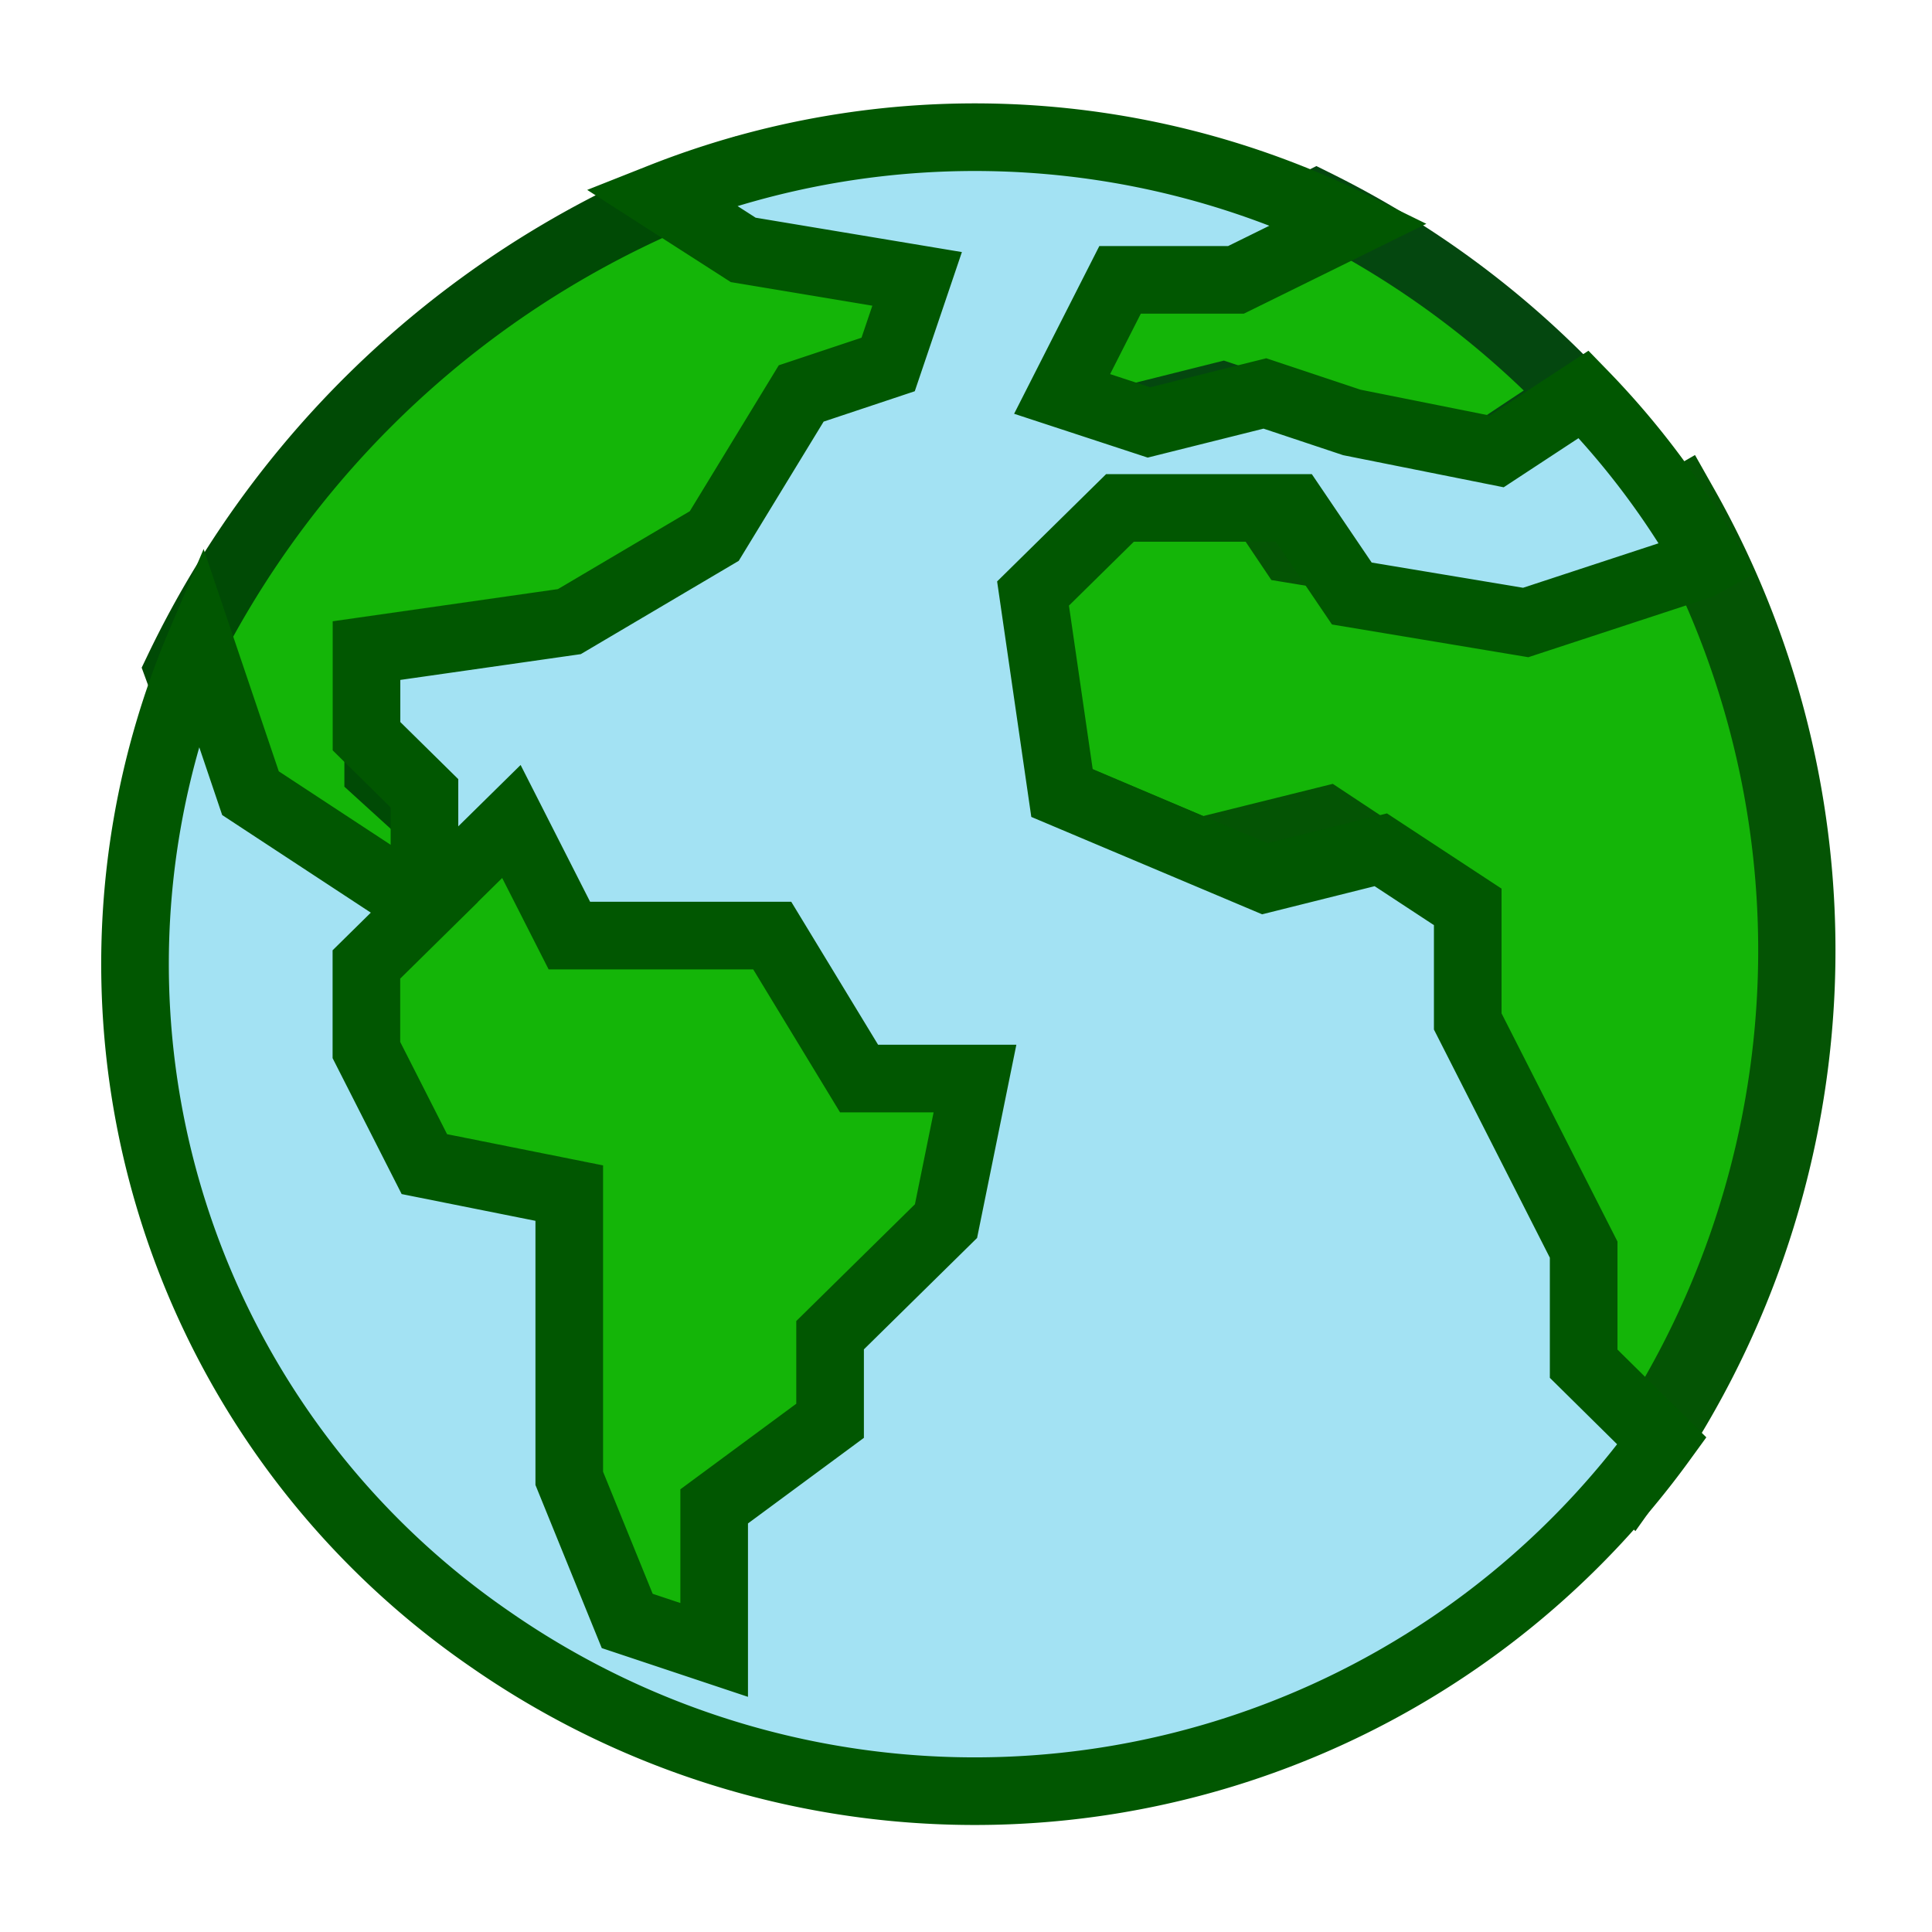 <svg xmlns="http://www.w3.org/2000/svg" xmlns:xlink="http://www.w3.org/1999/xlink" width="20" height="20" viewBox="0 0 20 20">
  <defs>
    <style>
      .cls-1 {
        fill: #fff;
      }

      .cls-1, .cls-5 {
        stroke: #707070;
      }

      .cls-2 {
        clip-path: url(#clip-path);
      }

      .cls-3, .cls-4, .cls-5, .cls-6 {
        fill: #14b508;
      }

      .cls-3 {
        stroke: #04470f;
      }

      .cls-3, .cls-4, .cls-7 {
        stroke-width: 0.7px;
      }

      .cls-4 {
        stroke: #004a05;
      }

      .cls-5 {
        stroke-width: 0.5px;
      }

      .cls-6 {
        stroke: #045404;
        stroke-width: 0.8px;
      }

      .cls-7 {
        fill: #a3e2f3;
        stroke: #015701;
      }

      .cls-8 {
        fill: none;
      }
    </style>
    <clipPath id="clip-path">
      <rect id="Rectangle_44" data-name="Rectangle 44" class="cls-1" width="20" height="20" transform="translate(-623 -281)"/>
    </clipPath>
  </defs>
  <g id="Mask_Group_5" data-name="Mask Group 5" class="cls-2" transform="translate(623 281)">
    <g id="worldwide" transform="translate(-621.911 -279.965)">
      <g id="Group_16" data-name="Group 16" transform="translate(0.757 0.763)">
        <path id="Path_48" data-name="Path 48" class="cls-3" d="M17,3.335,16,4l-1.666-.333-1-.333L12,3.668l-1-.333L11.667,2H13l1.306-.653A9.56,9.56,0,0,1,17,3.335Z" transform="translate(-2.524 -1.035)"/>
        <path id="Path_49" data-name="Path 49" class="cls-4" d="M10,1.985l-.36.983L8.56,3.295,7.479,4.932l-1.8.983-2.521.328v.983l.72.655V9.19L2.8,8.535,1.716,7.88,1.089,6.167A10.035,10.035,0,0,1,6.816,1.035l1.023.622Z" transform="translate(-1.089 -1.035)"/>
        <path id="Path_50" data-name="Path 50" class="cls-5" d="M10.243,11.279,9.9,12.915,8.519,14.224v.982l-1.379.982v1.636L6.106,17.5l-.69-1.636V12.588l-1.724-.327L3,10.952V9.97l.69-.655,1.034-.982.69,1.309H7.83l1.034,1.636Z" transform="translate(-1.332 -2.126)"/>
        <path id="Path_51" data-name="Path 51" class="cls-6" d="M18.247,5.259a9.309,9.309,0,0,1-.52,9.975l-.878-.872V13.069L16.2,11.776l-.651-1.292V9.191l-.976-.646-1.3.323L10.993,7.9l-.325-2.262.976-.969h1.952l.651.969L16.2,5.96l1.952-.646Z" transform="translate(-2.696 -1.798)"/>
      </g>
      <path id="Path_52" data-name="Path 52" class="cls-7" d="M10.837,3.288l1.2-.3.9.3,1.5.3.9-.591a8.442,8.442,0,0,1,1.29,1.721l-.09.05-1.8.591-1.8-.3-.6-.886h-1.8l-.9.886.3,2.067,2.1.886,1.2-.3.9.591V9.489l.6,1.181.6,1.181v1.181l.81.8A8.79,8.79,0,0,1,4.022,15.888,8.484,8.484,0,0,1,1.014,5.582l.522,1.544.9.591.9.591-.6.591v.886l.6,1.181,1.5.3v2.953l.6,1.476.9.3V14.509l1.2-.886v-.886l1.2-1.181.3-1.476h-1.2L6.937,8.6h-2.1l-.6-1.181-.9.886V7.127l-.6-.591V5.65l2.1-.3,1.5-.886.9-1.476.9-.3.3-.886-1.8-.3L5.785.955a8.829,8.829,0,0,1,7.129.278l-1.176.579h-1.2l-.6,1.181Z" transform="translate(-0.032 0.05)"/>
      <path id="Path_53" data-name="Path 53" class="cls-8" d="M8.864,18.036A8.94,8.94,0,0,0,17.727,9.02,8.94,8.94,0,0,0,8.867,0,8.859,8.859,0,0,0,.719,5.47l-.11.037.043.131a9.066,9.066,0,0,0,4.88,11.737A8.726,8.726,0,0,0,8.864,18.036Zm6.954-4.47-.456-.463V12.024a.306.306,0,0,0-.03-.134L14.181,9.549V8.418a.3.3,0,0,0-.131-.25l-.886-.6a.291.291,0,0,0-.236-.041L11.842,7.8l-1.823-.8L9.768,5.217l.7-.707h1.492l.5.768a.3.3,0,0,0,.2.13l1.772.3a.288.288,0,0,0,.142-.011L16.2,5.143a8.512,8.512,0,0,1-.384,8.422h0ZM14.6,2.964l-.48.326L12.78,3.017l-.869-.294a.285.285,0,0,0-.165-.007L10.648,3l-.481-.163.357-.726h1a.293.293,0,0,0,.132-.032l1.022-.52A8.306,8.306,0,0,1,14.6,2.964ZM5.629,1.274l.709.481a.294.294,0,0,0,.115.046l1.431.243-.14.425L7,2.723a.3.3,0,0,0-.16.13L5.991,4.292l-1.363.832-2.009.292a.3.3,0,0,0-.254.3v.9a.3.3,0,0,0,.087.212l.5.513v.516L1.727,7.022,1.282,5.662A8.391,8.391,0,0,1,5.629,1.274Zm-.841,9.854-1.335-.272-.5-1.007V9.143l1.1-1.12.407.829a.3.3,0,0,0,.264.166h1.9l.8,1.357a.294.294,0,0,0,.253.146H8.5L8.3,11.576,7.178,12.714a.3.3,0,0,0-.087.213v.751l-1.063.811a.3.3,0,0,0-.118.24v1.086l-.367-.124-.519-1.32V11.423A.3.3,0,0,0,4.788,11.129ZM.954,6.561,1.2,7.31a.3.3,0,0,0,.116.155l1.472,1-.336.342a.3.3,0,0,0-.087.213v.9a.307.307,0,0,0,.031.134l.591,1.2a.3.3,0,0,0,.207.16l1.241.252v2.759a.306.306,0,0,0,.021.112l.591,1.5a.3.3,0,0,0,.181.173l.886.3a.281.281,0,0,0,.092.016.3.3,0,0,0,.3-.3V14.88l1.063-.811a.3.3,0,0,0,.118-.24v-.777l1.1-1.114a.3.3,0,0,0,.081-.154l.3-1.5a.3.3,0,0,0-.232-.354.286.286,0,0,0-.058-.006H7.85l-.8-1.357A.294.294,0,0,0,6.8,8.418H4.911L4.4,7.382a.3.3,0,0,0-.217-.162A.286.286,0,0,0,3.93,7.3l-.383.389V7.215A.3.3,0,0,0,3.46,7l-.5-.513V5.973L4.77,5.71a.29.29,0,0,0,.11-.04l1.477-.9a.3.3,0,0,0,.1-.1l.83-1.408.782-.266a.3.3,0,0,0,.187-.19l.3-.9a.3.3,0,0,0-.188-.38.31.31,0,0,0-.044-.011l-1.71-.29-.3-.2a8.115,8.115,0,0,1,5.681.215l-.54.274H10.341a.3.3,0,0,0-.266.166l-.591,1.2a.3.3,0,0,0,.133.4.308.308,0,0,0,.038.016l.886.3a.286.286,0,0,0,.165.007l1.1-.279.8.273a.209.209,0,0,0,.035.01l1.477.3a.289.289,0,0,0,.222-.044l.672-.456A8.479,8.479,0,0,1,15.9,4.611L14.451,5.1l-1.574-.267-.52-.793a.294.294,0,0,0-.244-.134H10.341A.292.292,0,0,0,10.132,4l-.886.9a.3.3,0,0,0-.084.255l.3,2.1a.3.3,0,0,0,.177.234l2.068.9a.287.287,0,0,0,.188.015l1.055-.268.645.438V9.62a.306.306,0,0,0,.03.134L14.772,12.1v1.131a.3.3,0,0,0,.087.212l.618.629A8.175,8.175,0,0,1,3.9,15.749,8.5,8.5,0,0,1,.954,6.561Z" transform="translate(0 -0.002)"/>
    </g>
  </g>
</svg>
